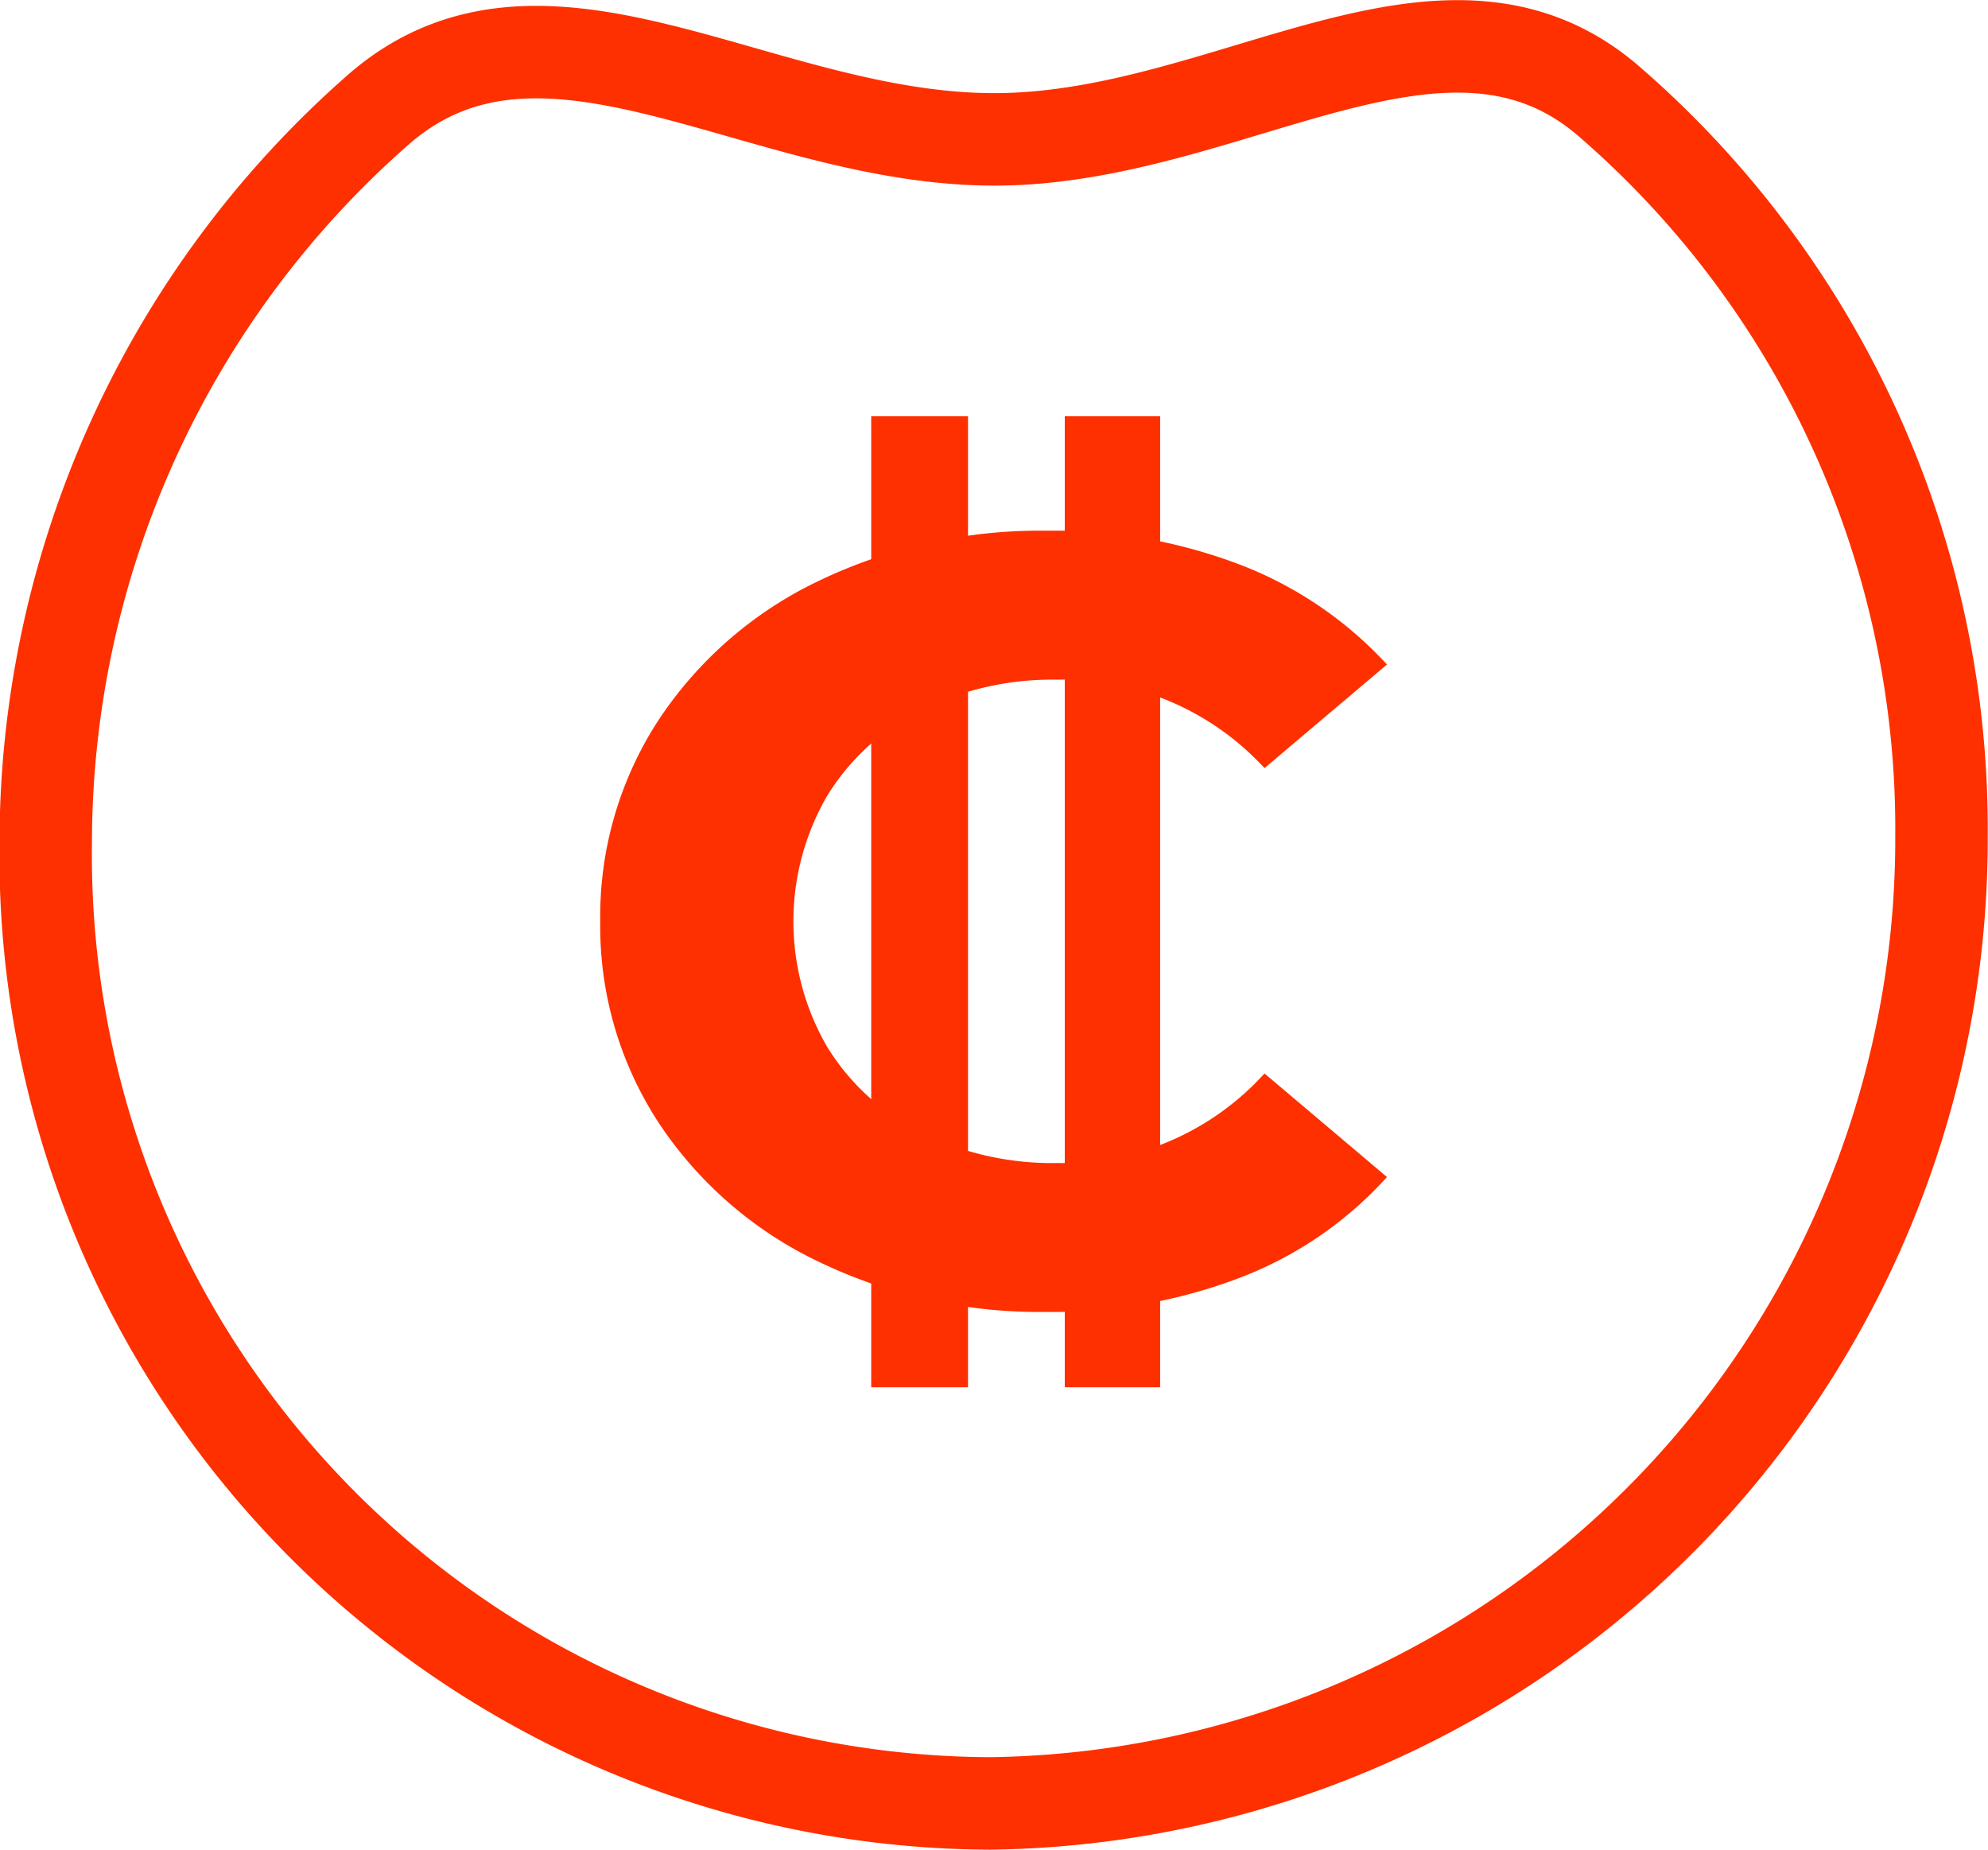 <svg xmlns="http://www.w3.org/2000/svg" width="43" height="40" viewBox="0 0 43 40">
  <path style="fill: #fe3000;fill-rule: evenodd;" d="M22.639,28.371a11.329,11.329,0,0,0,4.2-.747A8.235,8.235,0,0,0,30,25.454l-2.649-2.24a5.887,5.887,0,0,1-4.484,1.937,6.393,6.393,0,0,1-2.955-.665,4.966,4.966,0,0,1-2.025-1.855,5.409,5.409,0,0,1,0-5.413,4.966,4.966,0,0,1,2.025-1.855,6.393,6.393,0,0,1,2.955-.665,5.922,5.922,0,0,1,4.484,1.913L30,14.371a8.383,8.383,0,0,0-3.146-2.147,11.228,11.228,0,0,0-4.19-.747,11.065,11.065,0,0,0-4.955,1.085,8.563,8.563,0,0,0-3.465,3.01,7.766,7.766,0,0,0-1.261,4.352,7.765,7.765,0,0,0,1.261,4.352,8.563,8.563,0,0,0,3.465,3.01,11.006,11.006,0,0,0,4.929,1.085h0Z"/>
  <rect style="fill: #fe3000;" x="18.844" y="9" width="2.094" height="21"/>
  <rect style="fill: #fe3000;" x="23.031" y="9" width="2.063" height="21"/>
  <path style="fill-rule: evenodd;fill: none;stroke: #fe3000;stroke-width: 2px;" d="M21.541,3.014c5.052-.017,9.69-3.9,13.253-0.829a20.8,20.8,0,0,1,7.2,15.889A20.85,20.85,0,0,1,21.421,39,20.513,20.513,0,0,1,.989,18.215,21.112,21.112,0,0,1,8.174,2.379C11.774-.777,16.433,3.031,21.541,3.014Z"/>
</svg>
